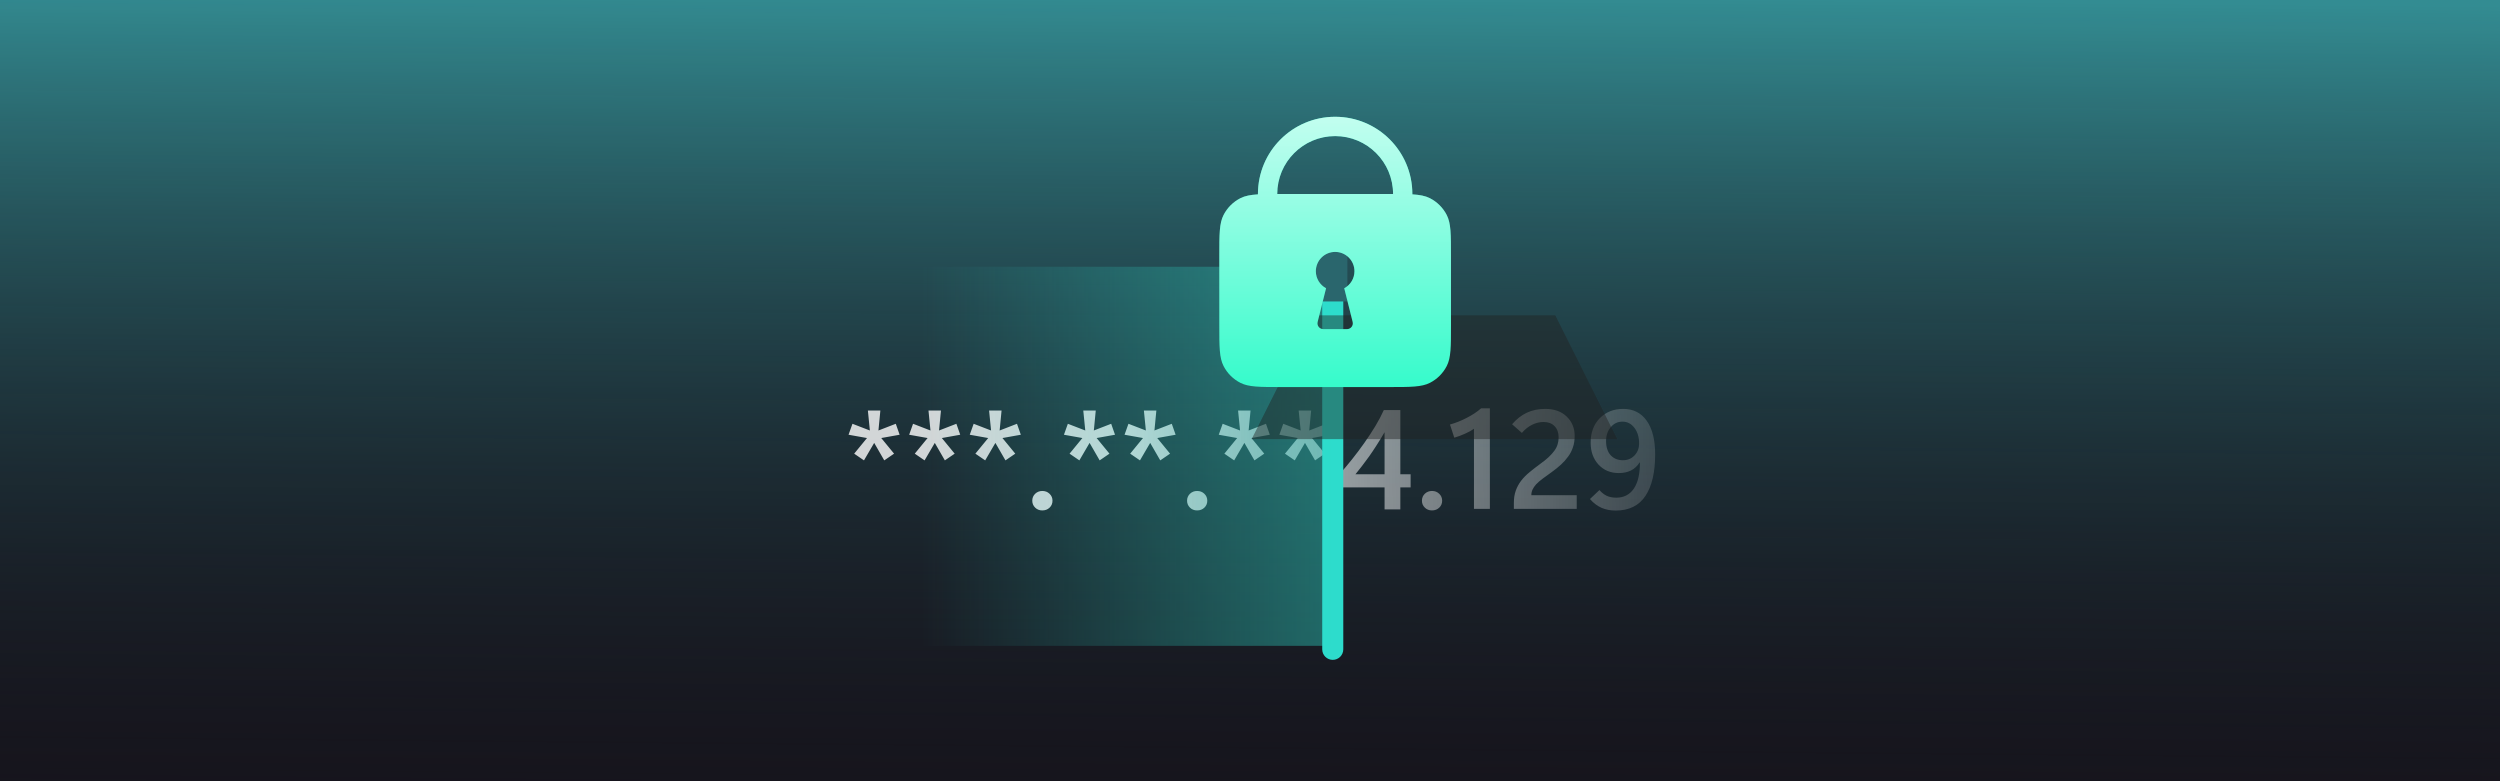 <svg
    fill="none"
    height="100"
    viewBox="0 0 320 100"
    width="320"
    xmlns="http://www.w3.org/2000/svg"
    xmlns:xlink="http://www.w3.org/1999/xlink"
>
    <filter
        id="a"
        color-interpolation-filters="sRGB"
        filterUnits="userSpaceOnUse"
        height="50.319"
        width="3.073"
        x="169.622"
        y="34.145"
    >
        <feFlood flood-opacity="0" result="BackgroundImageFix" />
        <feBlend in="SourceGraphic" in2="BackgroundImageFix" mode="normal" result="shape" />
        <feColorMatrix
            in="SourceAlpha"
            result="hardAlpha"
            type="matrix"
            values="0 0 0 0 0 0 0 0 0 0 0 0 0 0 0 0 0 0 127 0"
        />
        <feOffset dx="-.755" />
        <feGaussianBlur stdDeviation=".189" />
        <feComposite in2="hardAlpha" k2="-1" k3="1" operator="arithmetic" />
        <feColorMatrix type="matrix" values="0 0 0 0 1 0 0 0 0 1 0 0 0 0 1 0 0 0 0.5 0" />
        <feBlend in2="shape" mode="normal" result="effect1_innerShadow_1005_113486" />
    </filter>
    <filter
        id="b"
        color-interpolation-filters="sRGB"
        filterUnits="userSpaceOnUse"
        height="36.33"
        width="67.276"
        x="149.969"
        y="30.124"
    >
        <feFlood flood-opacity="0" result="BackgroundImageFix" />
        <feBlend in="SourceGraphic" in2="BackgroundImageFix" mode="normal" result="shape" />
        <feGaussianBlur result="effect1_foregroundBlur_1005_113486" stdDeviation="5.12" />
    </filter>
    <filter
        id="c"
        color-interpolation-filters="sRGB"
        filterUnits="userSpaceOnUse"
        height="55.536"
        width="55.536"
        x="143.131"
        y="3.188"
    >
        <feFlood flood-opacity="0" result="BackgroundImageFix" />
        <feColorMatrix
            in="SourceAlpha"
            result="hardAlpha"
            type="matrix"
            values="0 0 0 0 0 0 0 0 0 0 0 0 0 0 0 0 0 0 127 0"
        />
        <feOffset dy="4" />
        <feGaussianBlur stdDeviation="4" />
        <feComposite in2="hardAlpha" operator="out" />
        <feColorMatrix type="matrix" values="0 0 0 0 0 0 0 0 0 0 0 0 0 0 0 0 0 0 0.45 0" />
        <feBlend in2="BackgroundImageFix" mode="normal" result="effect1_dropShadow_1005_113486" />
        <feBlend in="SourceGraphic" in2="effect1_dropShadow_1005_113486" mode="normal" result="shape" />
    </filter>
    <filter
        id="d"
        color-interpolation-filters="sRGB"
        filterUnits="userSpaceOnUse"
        height="35.454"
        width="29.652"
        x="156.073"
        y="9.659"
    >
        <feFlood flood-opacity="0" result="BackgroundImageFix" />
        <feBlend in="SourceGraphic" in2="BackgroundImageFix" mode="normal" result="shape" />
        <feColorMatrix
            in="SourceAlpha"
            result="hardAlpha"
            type="matrix"
            values="0 0 0 0 0 0 0 0 0 0 0 0 0 0 0 0 0 0 127 0"
        />
        <feOffset dy="1.289" />
        <feGaussianBlur stdDeviation=".43" />
        <feComposite in2="hardAlpha" k2="-1" k3="1" operator="arithmetic" />
        <feColorMatrix type="matrix" values="0 0 0 0 1 0 0 0 0 1 0 0 0 0 1 0 0 0 0.5 0" />
        <feBlend in2="shape" mode="normal" result="effect1_innerShadow_1005_113486" />
    </filter>
    <linearGradient id="e" gradientUnits="userSpaceOnUse" x1="237.456" x2="236.502" y1="0" y2="110.084">
        <stop offset="0" stop-color="#338c92" />
        <stop offset="1" stop-color="#17151d" stop-opacity="0" />
    </linearGradient>
    <linearGradient id="f">
        <stop offset="0" stop-color="#fff" />
        <stop offset="1" stop-color="#fff" stop-opacity="0" />
    </linearGradient>
    <linearGradient
        id="g"
        gradientUnits="userSpaceOnUse"
        x1="144.657"
        x2="226.624"
        xlink:href="#f"
        y1="61.737"
        y2="60.535"
    />
    <linearGradient id="h" gradientUnits="userSpaceOnUse" x1="170.385" x2="117.898" y1="39.816" y2="39.816">
        <stop offset="0" stop-color="#2ddccc" />
        <stop offset="1" stop-color="#2ddccc" stop-opacity="0" />
    </linearGradient>
    <linearGradient
        id="i"
        gradientUnits="userSpaceOnUse"
        x1="170.899"
        x2="170.899"
        xlink:href="#f"
        y1="9.659"
        y2="44.253"
    />
    <path d="m0 0h320v100h-320z" fill="#16141c" />
    <path d="m0 0h320v100h-320z" fill="url(#e)" />
    <path
        d="m115.152 55.647-2.352.421 1.641 2.001-1.255.86-1.29-2.238-1.307 2.238-1.255-.86 1.641-2.001-2.361-.421.5-1.404 2.229.86-.254-2.554h1.597l-.246 2.554 2.22-.86zm7.757 0-2.352.421 1.641 2.001-1.255.86-1.29-2.238-1.307 2.238-1.255-.86 1.641-2.001-2.361-.421.5-1.404 2.229.86-.254-2.554h1.597l-.246 2.554 2.22-.86zm7.757 0-2.352.421 1.641 2.001-1.255.86-1.29-2.238-1.307 2.238-1.255-.86 1.641-2.001-2.361-.421.5-1.404 2.229.86-.254-2.554h1.597l-.246 2.554 2.22-.86zm2.746 9.688c-.363 0-.667-.12-.912-.36-.246-.24-.369-.535-.369-.886s.123-.646.369-.886c.251-.24.558-.36.921-.36.368 0 .676.12.921.36.252.24.378.535.378.886 0 .357-.126.655-.378.895-.245.234-.555.351-.93.351zm9.31-9.688-2.351.421 1.641 2.001-1.255.86-1.29-2.238-1.308 2.238-1.254-.86 1.64-2.001-2.36-.421.5-1.404 2.229.86-.254-2.554h1.597l-.246 2.554 2.22-.86zm7.757 0-2.351.421 1.641 2.001-1.255.86-1.29-2.238-1.308 2.238-1.254-.86 1.64-2.001-2.36-.421.5-1.404 2.229.86-.254-2.554h1.597l-.246 2.554 2.22-.86zm2.747 9.688c-.363 0-.667-.12-.913-.36-.245-.24-.368-.535-.368-.886s.123-.646.368-.886c.252-.24.559-.36.922-.36.368 0 .675.12.921.36.252.24.377.535.377.886 0 .357-.125.655-.377.895-.246.234-.556.351-.93.351zm9.31-9.688-2.352.421 1.641 2.001-1.255.86-1.289-2.238-1.308 2.238-1.255-.86 1.641-2.001-2.36-.421.5-1.404 2.229.86-.255-2.554h1.597l-.245 2.554 2.22-.86zm7.757 0-2.352.421 1.641 2.001-1.254.86-1.29-2.238-1.308 2.238-1.255-.86 1.641-2.001-2.36-.421.5-1.404 2.229.86-.255-2.554h1.597l-.245 2.554 2.22-.86zm8.95-3.159v8.222h1.317v1.676h-1.317v2.817h-2.018v-2.817h-5.782v-1.676c.532-.591 1.07-1.228 1.614-1.913.55-.69 1.077-1.392 1.58-2.106.503-.714.971-1.427 1.404-2.141.433-.72.795-1.407 1.088-2.062zm-5.747 8.222h3.729v-5.388c-.345.597-.684 1.152-1.018 1.667-.327.515-.646.992-.956 1.43-.316.445-.62.854-.913 1.228-.292.374-.573.728-.842 1.062zm9.793 4.624c-.363 0-.667-.12-.913-.36-.246-.24-.368-.535-.368-.886s.122-.646.368-.886c.252-.24.559-.36.922-.36.368 0 .675.12.921.36.251.24.377.535.377.886 0 .357-.126.655-.377.895-.246.234-.556.351-.93.351zm7.415-.202h-2.036v-10.249c-.293.211-.676.421-1.15.632-.468.211-.924.38-1.369.509l-.552-1.685c.719-.199 1.439-.486 2.158-.86.726-.374 1.334-.778 1.825-1.211h1.124zm3.071 0v-.772c0-.585.082-1.106.245-1.562.164-.456.392-.877.685-1.264.298-.386.655-.749 1.07-1.088.416-.345.875-.702 1.378-1.071.415-.292.766-.573 1.053-.842.293-.275.538-.547.737-.816.187-.246.328-.515.421-.807.094-.292.141-.605.141-.939 0-.591-.173-1.065-.518-1.421-.345-.357-.816-.535-1.413-.535-.497 0-.983.117-1.456.351-.474.228-.913.576-1.317 1.044l-1.254-1.106c.561-.655 1.187-1.147 1.877-1.474.697-.328 1.486-.491 2.37-.491 1.164 0 2.082.331 2.755.992.673.655 1.009 1.474 1.009 2.457 0 .556-.076 1.05-.228 1.483-.146.433-.348.822-.606 1.167-.263.368-.573.717-.93 1.044-.351.322-.751.643-1.202.965-.444.316-.831.597-1.158.842-.328.246-.597.48-.807.702-.211.234-.366.462-.465.684-.1.216-.15.453-.15.711h5.809v1.746zm18.085-6.976c0 2.305-.416 4.08-1.246 5.326-.831 1.246-2.1 1.869-3.809 1.869-.678 0-1.289-.12-1.833-.36-.539-.246-1.024-.617-1.457-1.114l1.211-1.149c.281.322.588.565.921.728.339.164.752.246 1.237.246.96 0 1.703-.377 2.229-1.132.533-.76.799-1.884.799-3.369l-.044-.009c-.275.445-.635.784-1.079 1.018-.439.228-.966.342-1.58.342-1.065 0-1.933-.363-2.606-1.088-.667-.731-1-1.664-1-2.799 0-1.299.389-2.343 1.167-3.133.784-.796 1.784-1.193 3.001-1.193 1.293 0 2.296.506 3.01 1.518.719 1.012 1.079 2.445 1.079 4.3zm-2.053-1.378c0-.813-.199-1.483-.597-2.01-.398-.532-.913-.798-1.545-.798-.596 0-1.094.237-1.491.711-.398.468-.597 1.059-.597 1.772 0 .778.196 1.383.588 1.816.398.427.921.641 1.571.641.596 0 1.091-.205 1.483-.614.392-.415.588-.921.588-1.518z"
        fill="url(#g)"
        opacity=".8"
    />
    <g filter="url(#a)">
        <path
            d="m172.695 35.492c0-.744-.603-1.348-1.348-1.348-.744 0-1.347.604-1.347 1.348v47.623c0 .744.603 1.348 1.347 1.348.745 0 1.348-.604 1.348-1.348z"
            fill="#2ddccc"
        />
    </g>
    <path d="m117.898 34.145h52.487v48.522h-52.487z" fill="url(#h)" fill-opacity=".8" opacity=".5" />
    <path d="m161.898 25h10.567v13.586h-10.567z" fill="#2a666d" />
    <g filter="url(#b)" opacity=".6">
        <path d="m168.141 40.363h30.933l7.932 15.85h-46.797z" fill="#202020" fill-opacity=".73" />
    </g>
    <g filter="url(#c)">
        <g clip-rule="evenodd" fill-rule="evenodd" filter="url(#d)">
            <path
                d="m163.98 19.543h-.494c0-4.094 3.319-7.413 7.413-7.413s7.413 3.319 7.413 7.413h-.494zm-2.965.047v-.047c0-5.459 4.425-9.884 9.884-9.884s9.884 4.425 9.884 9.884v.047c.969.059 1.657.192 2.244.491.93.474 1.686 1.23 2.159 2.16.539 1.057.539 2.441.539 5.209v8.896c0 2.768 0 4.152-.539 5.209-.473.93-1.229 1.686-2.159 2.16-1.057.539-2.441.539-5.209.539h-13.838c-2.768 0-4.152 0-5.209-.539-.93-.474-1.686-1.23-2.159-2.16-.539-1.057-.539-2.441-.539-5.209v-8.896c0-2.768 0-4.152.539-5.209.473-.93 1.229-1.686 2.159-2.16.587-.299 1.275-.432 2.244-.491zm11.047 12.017c.778-.416 1.308-1.236 1.308-2.181 0-1.365-1.106-2.471-2.471-2.471s-2.471 1.106-2.471 2.471c0 .944.53 1.765 1.308 2.181l-1.078 4.311c-.117.468.237.921.719.921h3.044c.482 0 .836-.453.719-.921z"
                fill="#35fbcb"
            />
            <path
                d="m163.98 19.543h-.494c0-4.094 3.319-7.413 7.413-7.413s7.413 3.319 7.413 7.413h-.494zm-2.965.047v-.047c0-5.459 4.425-9.884 9.884-9.884s9.884 4.425 9.884 9.884v.047c.969.059 1.657.192 2.244.491.93.474 1.686 1.23 2.159 2.16.539 1.057.539 2.441.539 5.209v8.896c0 2.768 0 4.152-.539 5.209-.473.93-1.229 1.686-2.159 2.16-1.057.539-2.441.539-5.209.539h-13.838c-2.768 0-4.152 0-5.209-.539-.93-.474-1.686-1.23-2.159-2.16-.539-1.057-.539-2.441-.539-5.209v-8.896c0-2.768 0-4.152.539-5.209.473-.93 1.229-1.686 2.159-2.16.587-.299 1.275-.432 2.244-.491zm11.047 12.017c.778-.416 1.308-1.236 1.308-2.181 0-1.365-1.106-2.471-2.471-2.471s-2.471 1.106-2.471 2.471c0 .944.53 1.765 1.308 2.181l-1.078 4.311c-.117.468.237.921.719.921h3.044c.482 0 .836-.453.719-.921z"
                fill="url(#i)"
                fill-opacity=".7"
            />
        </g>
    </g>
</svg>
